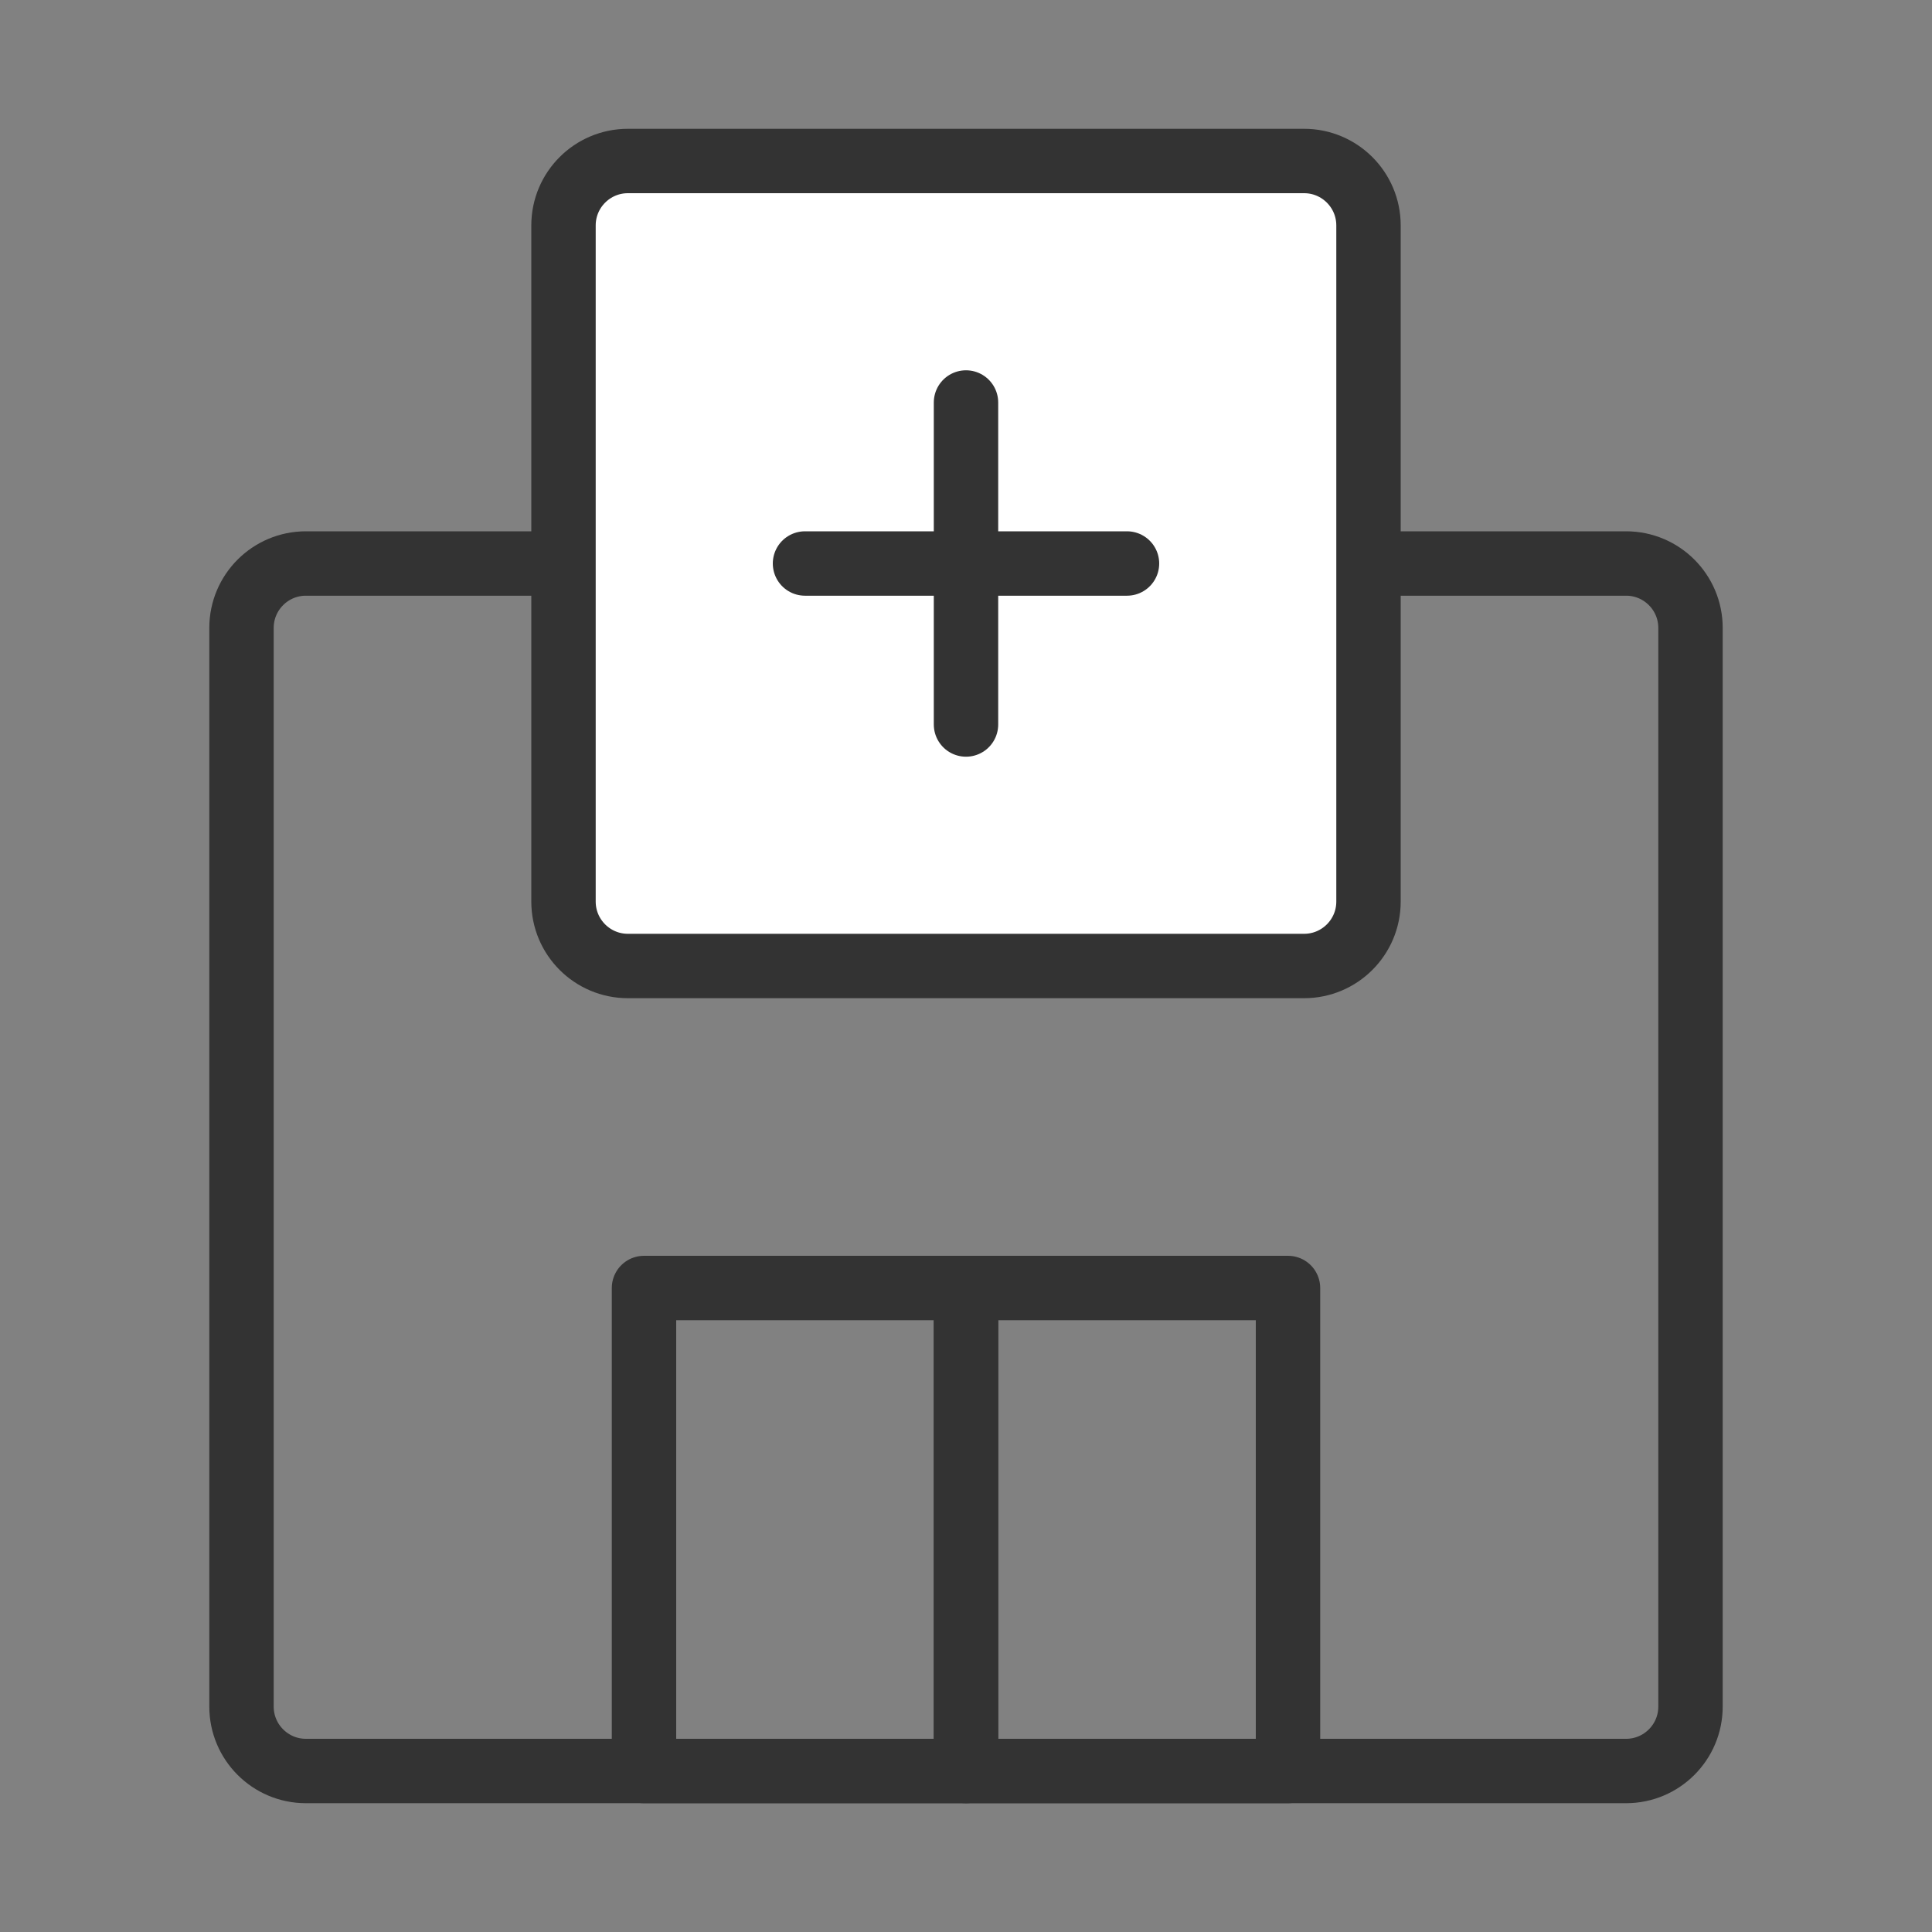 <svg width="30" height="30" viewBox="0 0 30 30" fill="none" xmlns="http://www.w3.org/2000/svg">
<rect x="0" y="0" width="30" height="30" fill="#808080" stroke="none"/>
<path d="M30 0H0V30H30V0Z" fill="white" fill-opacity="0.01"/>
<path d="M3.75 9.75C3.75 9.198 4.198 8.75 4.75 8.75H25.25C25.802 8.75 26.25 9.198 26.25 9.75V26.5C26.25 27.052 25.802 27.5 25.25 27.5H4.75C4.198 27.5 3.75 27.052 3.75 26.5V9.75Z" stroke="#333333" stroke-linejoin="round"/>
<path d="M20.25 2.5H9.75C9.198 2.5 8.75 2.948 8.75 3.5V14C8.75 14.552 9.198 15 9.75 15H20.25C20.802 15 21.25 14.552 21.25 14V3.5C21.25 2.948 20.802 2.5 20.25 2.5Z" fill="white" stroke="#333333" stroke-linejoin="round"/>
<path d="M15 20H10V27.5H15V20Z" stroke="#333333" stroke-linejoin="round"/>
<path d="M20 20H15V27.5H20V20Z" stroke="#333333" stroke-linejoin="round"/>
<path d="M12.5 8.75H17.5" stroke="#333333" stroke-linecap="round" stroke-linejoin="round"/>
<path d="M15 11.25V6.25" stroke="#333333" stroke-linecap="round" stroke-linejoin="round"/>
</svg>
